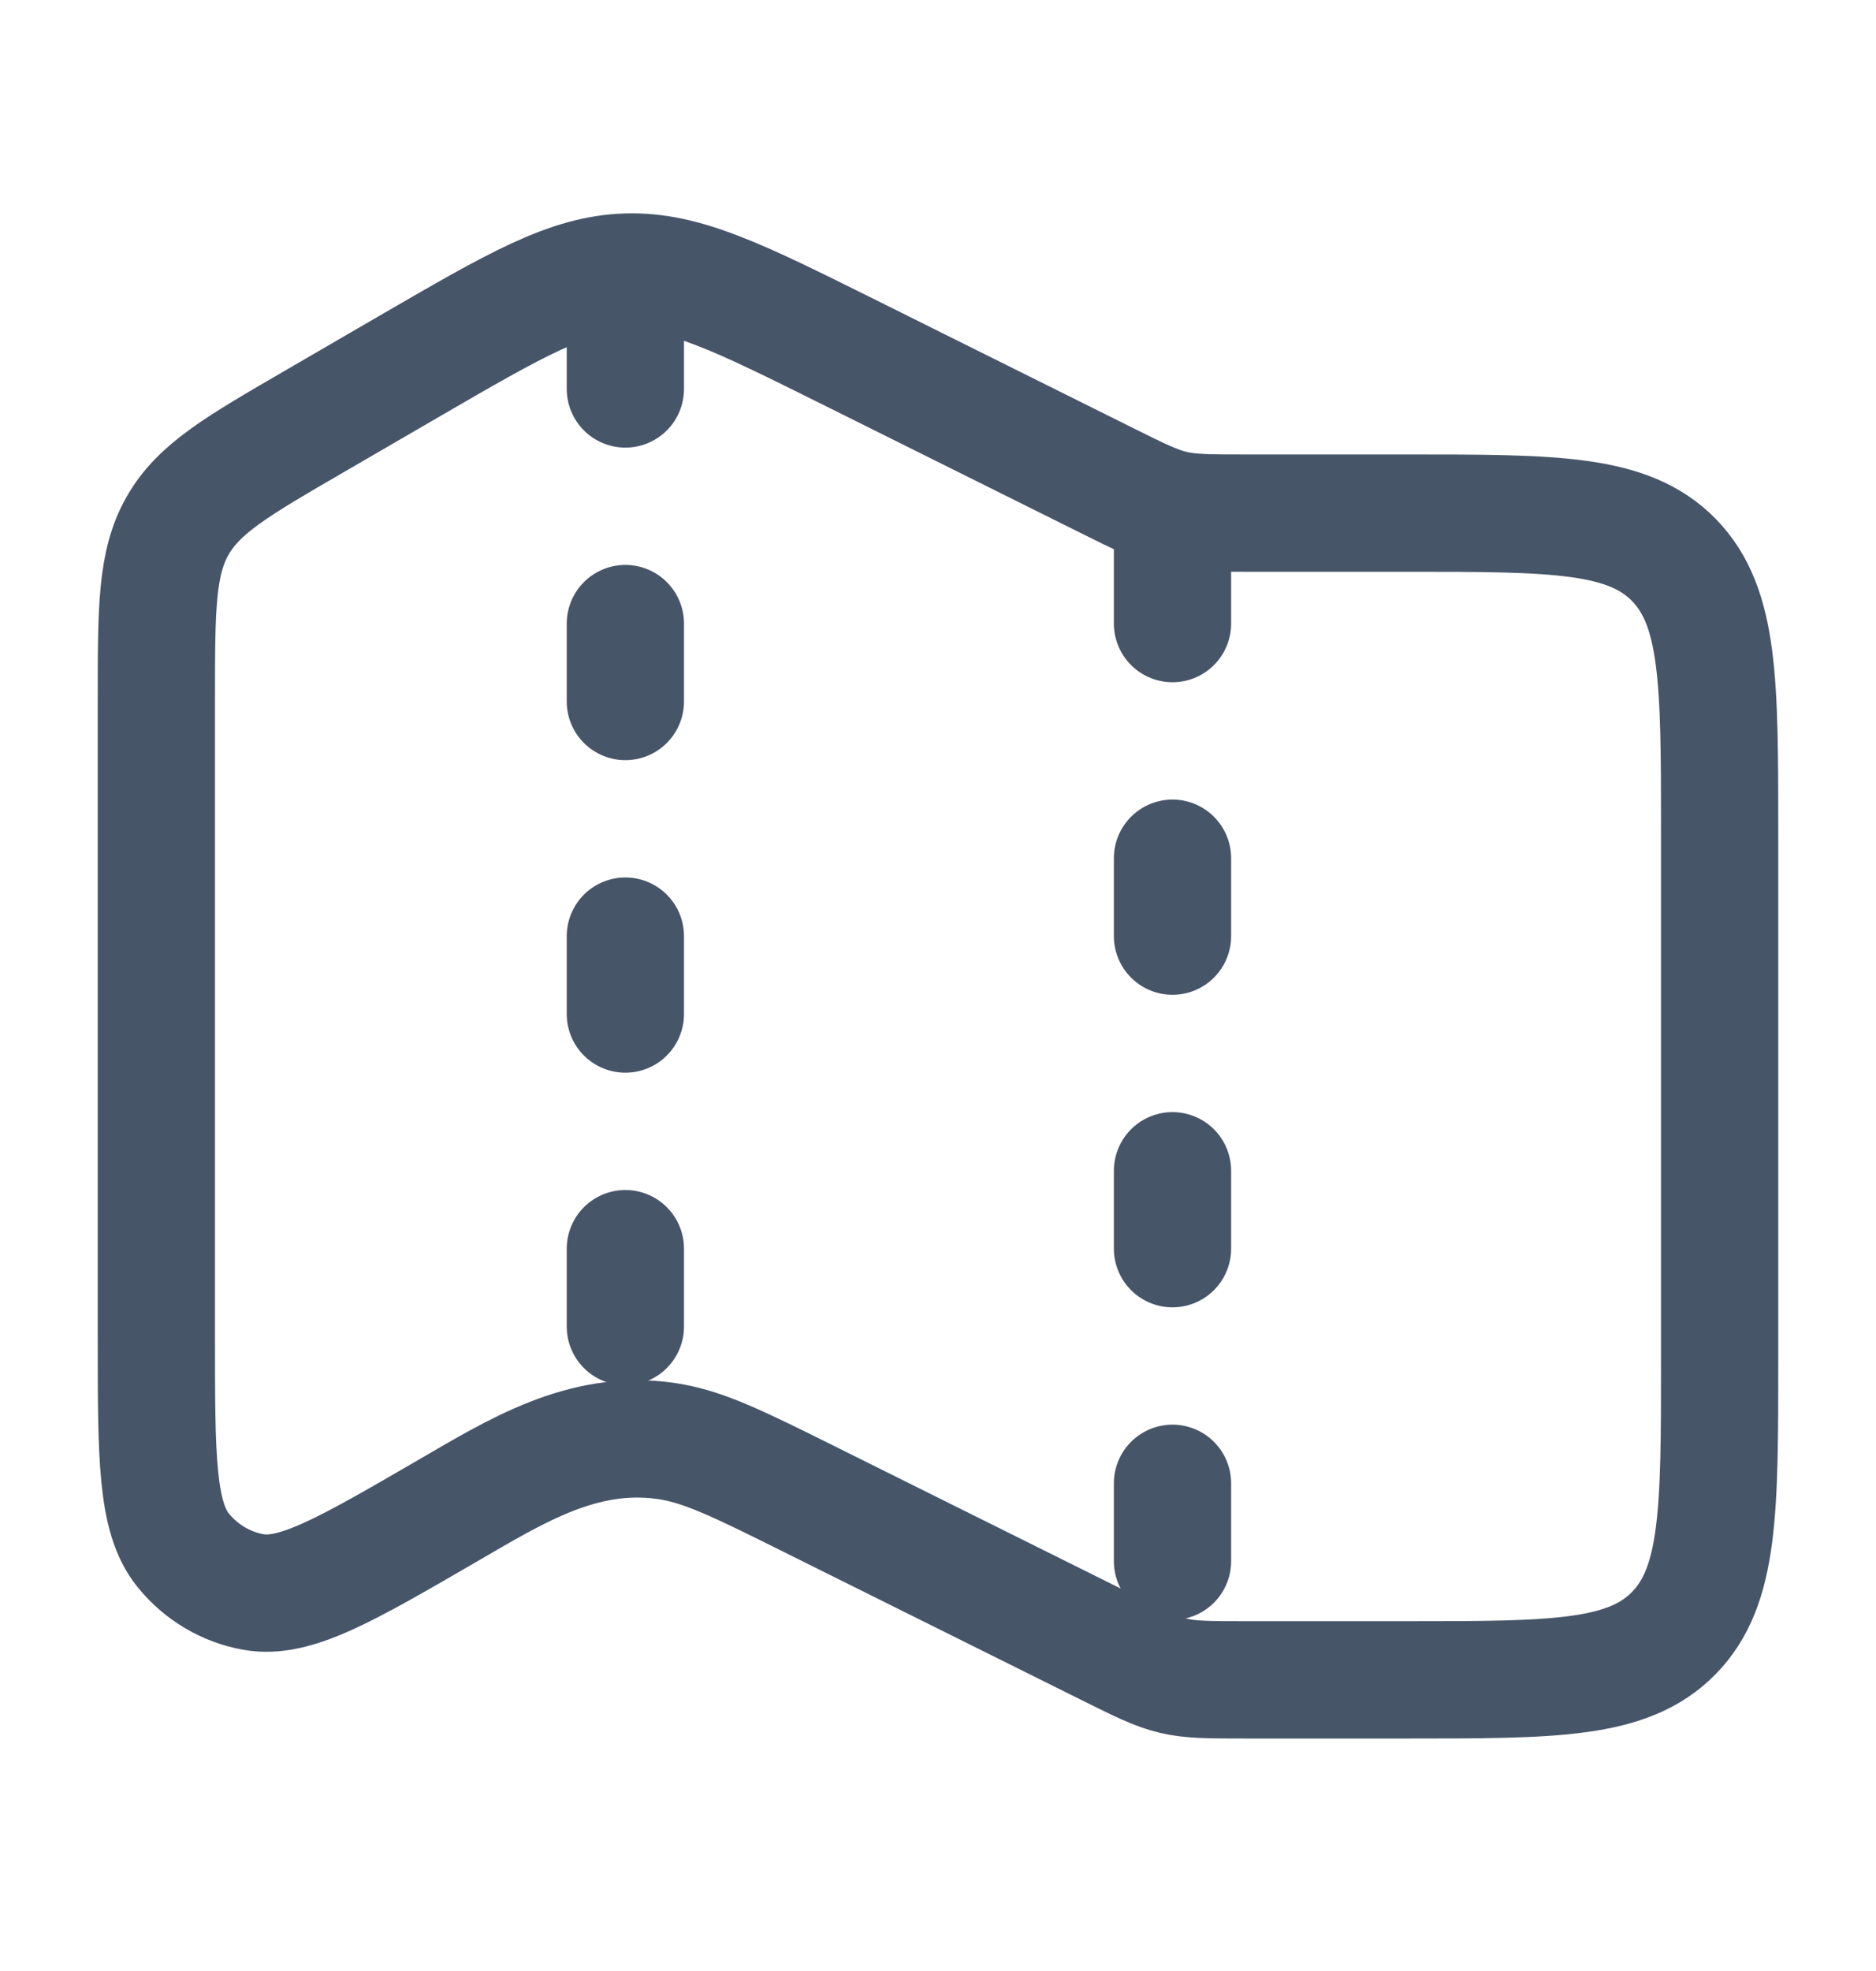 <svg width="20" height="21" viewBox="0 0 20 21" fill="none" xmlns="http://www.w3.org/2000/svg">
<path d="M4.378 3.894L3.355 4.488C2.531 4.966 2.119 5.204 1.893 5.602C1.667 5.999 1.667 6.483 1.667 7.451V14.255C1.667 15.526 1.667 16.162 1.952 16.516C2.142 16.751 2.408 16.91 2.702 16.962C3.144 17.041 3.685 16.727 4.767 16.099C5.501 15.673 6.208 15.23 7.087 15.351C7.487 15.405 7.869 15.595 8.631 15.974L11.809 17.554C12.497 17.896 12.503 17.898 13.268 17.898H15C16.571 17.898 17.357 17.898 17.845 17.399C18.333 16.9 18.333 16.097 18.333 14.491V8.874C18.333 7.268 18.333 6.465 17.845 5.966C17.357 5.467 16.571 5.467 15 5.467H13.268C12.503 5.467 12.497 5.466 11.809 5.124L9.033 3.743C7.874 3.167 7.294 2.879 6.677 2.899C6.059 2.919 5.499 3.244 4.378 3.894Z" stroke="#475569" stroke-width="1.25" stroke-linecap="round" stroke-linejoin="round"/>
<path d="M12.5 5.814V17.481" stroke="#475569" stroke-width="1.25" stroke-linecap="round" stroke-linejoin="round" stroke-dasharray="0.83 2.5"/>
<path d="M6.667 3.314V14.981" stroke="#475569" stroke-width="1.25" stroke-linecap="round" stroke-linejoin="round" stroke-dasharray="0.83 2.5"/>
</svg>
